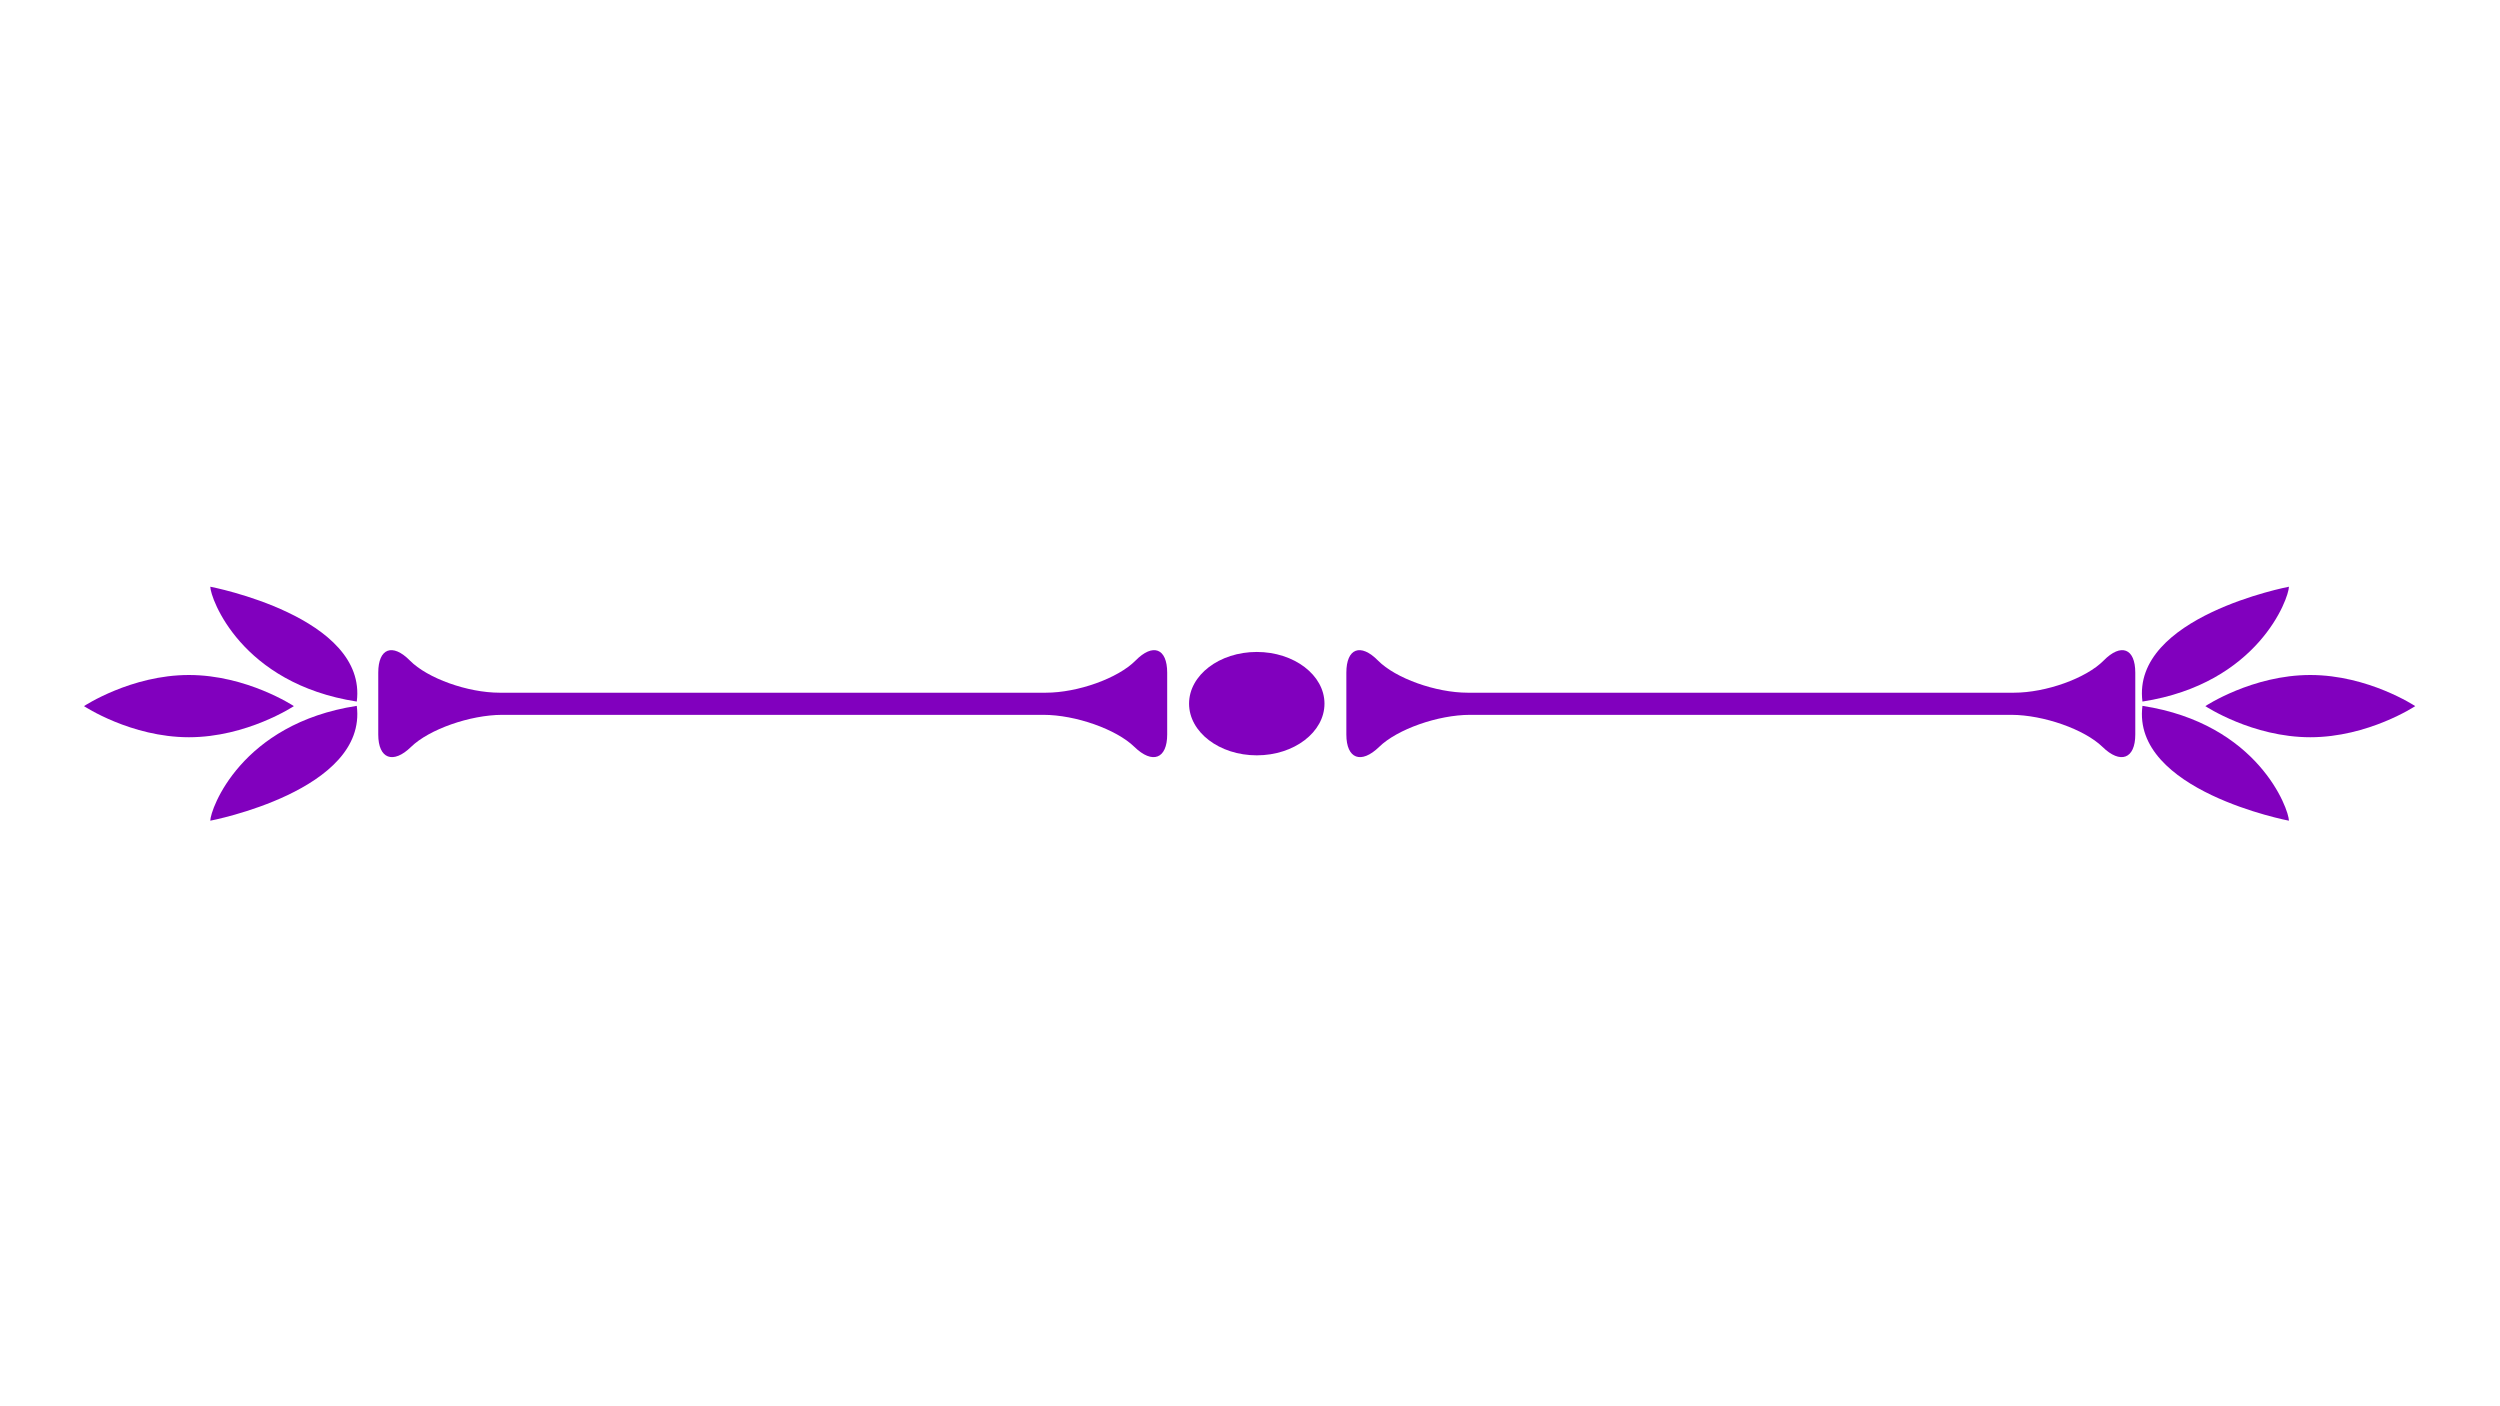 <?xml version="1.0" encoding="utf-8"?>
<!-- Generator: Adobe Illustrator 24.1.2, SVG Export Plug-In . SVG Version: 6.00 Build 0)  -->
<svg version="1.1" id="Layer_1" xmlns="http://www.w3.org/2000/svg" xmlns:xlink="http://www.w3.org/1999/xlink" x="0px" y="0px"
	 viewBox="0 0 1920 1080" style="enable-background:new 0 0 1920 1080;" xml:space="preserve">
<style type="text/css">
	.st0{fill:#8100BE;}
</style>
<g>
	<g>
		<path class="st0" d="M1017.2,540.4c0,21.9-23.3,39.7-52,39.7c-28.7,0-52-17.8-52-39.7s23.3-39.7,52-39.7
			C993.9,500.7,1017.2,518.5,1017.2,540.4z"/>
		<g>
			<path class="st0" d="M1614.7,573.6c13.8,13.5,25.2,9.2,25.2-9.5v-47.5c0-18.7-10.9-22.9-24.3-9.3c-13.4,13.6-44.3,24.7-68.9,24.7
				h-419.5c-24.5,0-55.5-11.1-68.9-24.7c-13.4-13.6-24.3-9.4-24.3,9.3v47.5c0,18.7,11.3,23,25.2,9.5c13.8-13.5,45.2-24.6,69.8-24.6
				h415.9C1569.4,549.1,1600.8,560.1,1614.7,573.6z"/>
			<path class="st0" d="M1757.9,630.3c0,0-120.9-23-112.5-88.2C1734.4,555.8,1757.8,621.4,1757.9,630.3z"/>
			<path class="st0" d="M1757.9,450.6c0,0-120.9,23-112.5,88.2C1734.4,525,1757.8,459.5,1757.9,450.6z"/>
			<path class="st0" d="M1774.3,518.4c-44.5,0-80.6,23.9-80.6,23.9s36.1,23.9,80.6,23.9c44.5,0,80.6-23.9,80.6-23.9
				S1818.9,518.4,1774.3,518.4z"/>
		</g>
		<g>
			<path class="st0" d="M315.7,573.6c-13.8,13.5-25.2,9.2-25.2-9.5v-47.5c0-18.7,10.9-22.9,24.3-9.3c13.4,13.6,44.3,24.7,68.9,24.7
				h419.5c24.5,0,55.5-11.1,68.9-24.7c13.4-13.6,24.3-9.4,24.3,9.3v47.5c0,18.7-11.3,23-25.2,9.5c-13.8-13.5-45.2-24.6-69.8-24.6
				H385.5C361,549.1,329.6,560.1,315.7,573.6z"/>
			<path class="st0" d="M161.5,630.3c0,0,120.9-23,112.5-88.2C185,555.8,161.6,621.4,161.5,630.3z"/>
			<path class="st0" d="M161.5,450.6c0,0,120.9,23,112.5,88.2C185,525,161.6,459.5,161.5,450.6z"/>
			<path class="st0" d="M145.1,518.4c44.5,0,80.6,23.9,80.6,23.9s-36.1,23.9-80.6,23.9c-44.5,0-80.6-23.9-80.6-23.9
				S100.6,518.4,145.1,518.4z"/>
		</g>
	</g>
</g>
</svg>
